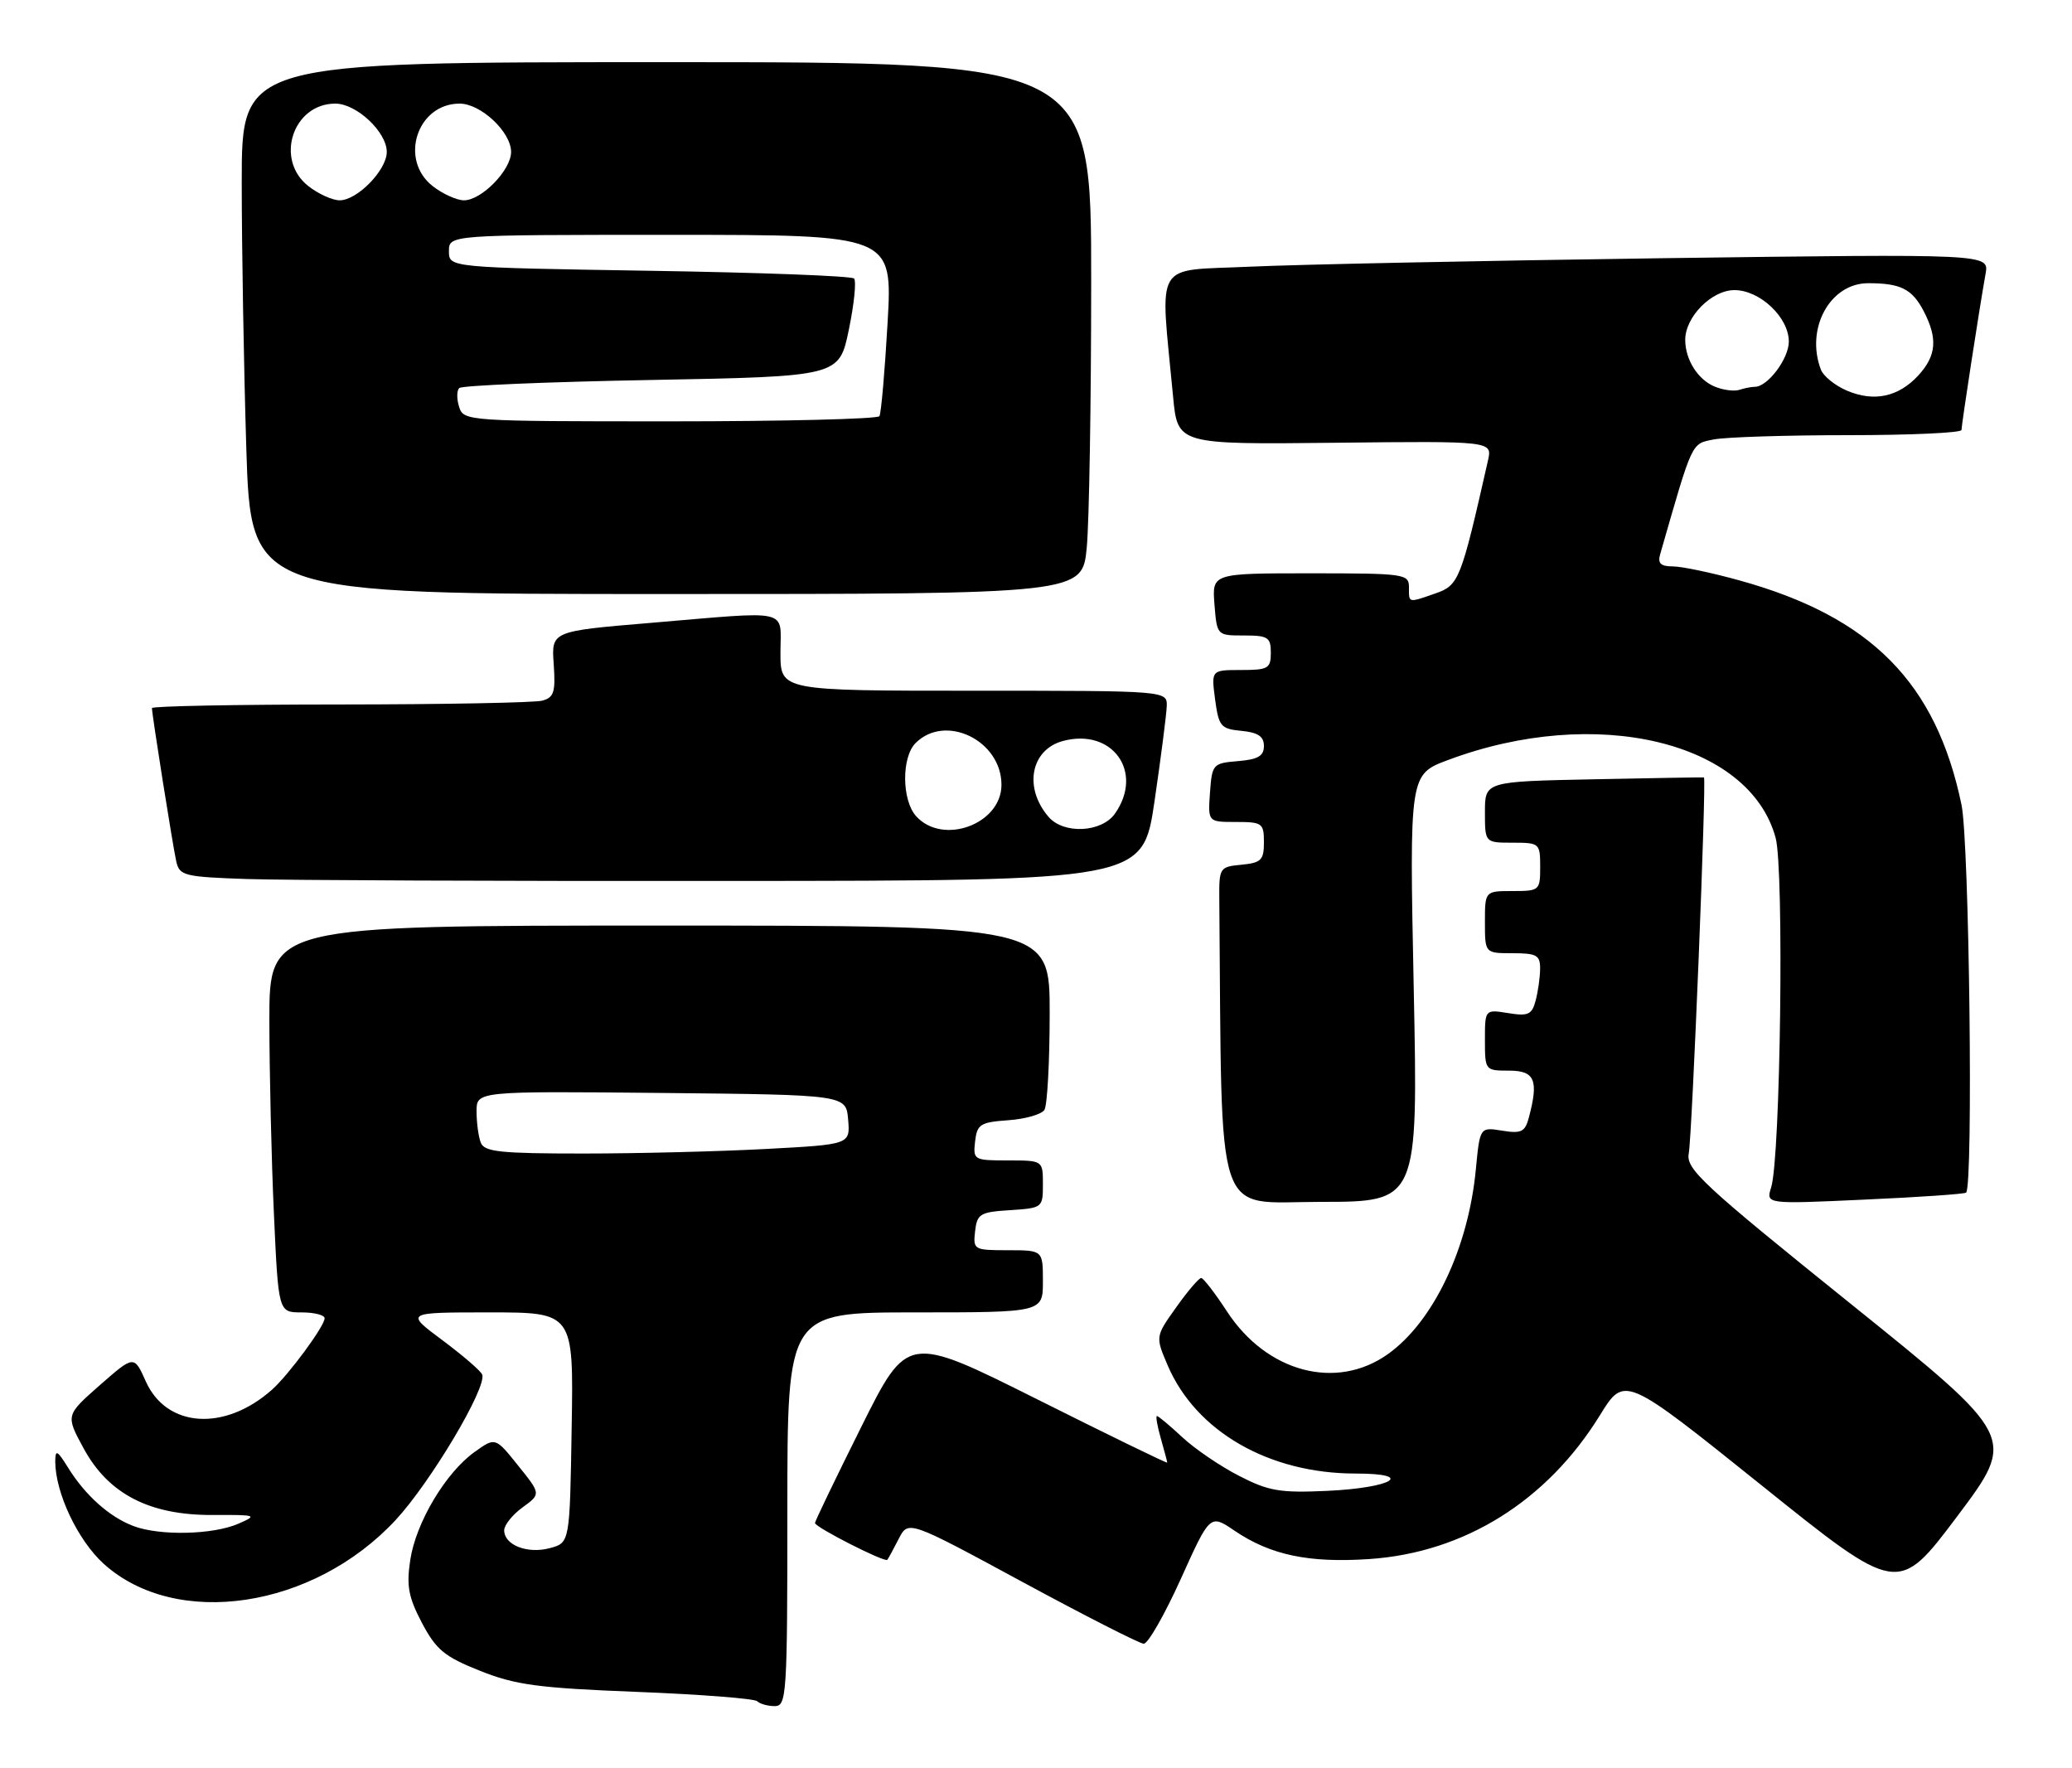 <?xml version="1.0" encoding="UTF-8" standalone="no"?>
<!DOCTYPE svg PUBLIC "-//W3C//DTD SVG 1.1//EN" "http://www.w3.org/Graphics/SVG/1.1/DTD/svg11.dtd" >
<svg xmlns="http://www.w3.org/2000/svg" xmlns:xlink="http://www.w3.org/1999/xlink" version="1.1" viewBox="0 0 300 256">
 <g >
 <path fill="currentColor"
d=" M 114.00 218.50 C 114.00 190.00 114.00 190.00 132.50 190.00 C 151.00 190.00 151.00 190.00 151.00 185.50 C 151.00 181.00 151.00 181.00 145.93 181.00 C 141.00 181.00 140.88 180.93 141.18 178.25 C 141.47 175.73 141.90 175.47 146.25 175.20 C 150.94 174.89 151.00 174.85 151.00 171.45 C 151.00 168.00 151.00 168.00 145.93 168.00 C 141.00 168.00 140.88 167.93 141.18 165.25 C 141.47 162.76 141.93 162.47 145.98 162.18 C 148.45 162.01 150.81 161.33 151.22 160.68 C 151.63 160.03 151.98 153.76 151.98 146.75 C 152.00 134.00 152.00 134.00 95.50 134.00 C 39.00 134.00 39.00 134.00 39.00 147.75 C 39.01 155.31 39.30 167.91 39.66 175.75 C 40.31 190.00 40.31 190.00 43.66 190.00 C 45.49 190.00 47.00 190.38 47.00 190.85 C 47.00 191.99 41.78 199.07 39.36 201.21 C 32.51 207.28 24.12 206.71 21.11 199.99 C 19.41 196.19 19.41 196.19 14.45 200.54 C 9.50 204.89 9.50 204.89 12.11 209.69 C 15.70 216.31 21.68 219.39 30.85 219.33 C 37.17 219.30 37.35 219.36 34.50 220.60 C 30.82 222.20 23.11 222.37 19.32 220.93 C 15.86 219.63 12.34 216.48 9.87 212.50 C 8.28 209.94 8.01 209.81 8.00 211.57 C 8.00 216.10 11.26 223.00 15.02 226.40 C 25.52 235.88 45.41 232.88 57.31 220.03 C 62.36 214.57 70.49 200.92 69.82 199.01 C 69.64 198.50 67.06 196.27 64.07 194.04 C 58.64 190.00 58.64 190.00 70.84 190.00 C 83.05 190.00 83.05 190.00 82.77 206.68 C 82.50 223.36 82.50 223.36 79.60 224.13 C 76.36 225.00 73.00 223.68 73.00 221.55 C 73.00 220.79 74.20 219.29 75.66 218.23 C 78.33 216.29 78.33 216.29 75.02 212.18 C 71.72 208.06 71.72 208.06 68.74 210.19 C 64.54 213.17 60.21 220.44 59.40 225.85 C 58.83 229.61 59.14 231.24 61.10 234.97 C 63.16 238.85 64.35 239.84 69.50 241.89 C 74.64 243.94 77.89 244.38 92.21 244.94 C 101.40 245.30 109.24 245.91 109.63 246.29 C 110.02 246.68 111.16 247.00 112.17 247.00 C 113.90 247.00 114.00 245.47 114.00 218.50 Z  M 170.96 228.60 C 175.20 219.20 175.20 219.20 178.74 221.60 C 183.94 225.13 189.49 226.30 198.25 225.71 C 212.00 224.79 223.98 217.32 231.65 204.89 C 235.21 199.12 235.21 199.12 255.02 215.01 C 274.82 230.91 274.82 230.91 283.40 219.50 C 291.97 208.08 291.97 208.08 268.00 188.79 C 246.51 171.50 244.08 169.24 244.51 167.00 C 245.00 164.42 247.10 112.63 246.71 112.55 C 246.60 112.52 239.41 112.64 230.75 112.82 C 215.00 113.14 215.00 113.14 215.00 117.57 C 215.00 122.00 215.00 122.00 219.00 122.00 C 222.90 122.00 223.00 122.08 223.00 125.50 C 223.00 128.92 222.90 129.00 219.00 129.00 C 215.00 129.00 215.00 129.00 215.00 133.50 C 215.00 138.00 215.00 138.00 219.00 138.00 C 222.49 138.00 223.00 138.29 222.99 140.25 C 222.98 141.49 222.69 143.56 222.34 144.86 C 221.80 146.90 221.26 147.14 218.36 146.67 C 215.00 146.13 215.00 146.13 215.00 150.56 C 215.00 154.97 215.03 155.00 218.50 155.00 C 222.24 155.00 222.81 156.38 221.34 161.86 C 220.80 163.87 220.24 164.14 217.49 163.69 C 214.27 163.17 214.27 163.17 213.68 169.34 C 212.58 180.75 207.53 191.35 200.95 196.04 C 193.49 201.35 183.43 198.69 177.67 189.89 C 175.93 187.22 174.24 185.03 173.92 185.02 C 173.60 185.01 171.97 186.91 170.31 189.25 C 167.28 193.50 167.28 193.50 169.07 197.68 C 173.17 207.25 183.74 213.33 196.27 213.33 C 205.04 213.33 201.60 215.41 192.12 215.84 C 185.34 216.15 183.68 215.87 179.41 213.67 C 176.71 212.29 173.01 209.77 171.19 208.08 C 169.37 206.38 167.71 205.00 167.51 205.00 C 167.31 205.00 167.56 206.46 168.07 208.24 C 168.58 210.03 169.00 211.60 169.00 211.75 C 169.00 211.89 160.53 207.77 150.19 202.59 C 131.38 193.18 131.38 193.18 124.69 206.60 C 121.01 213.98 118.00 220.23 118.00 220.49 C 118.00 221.10 128.11 226.24 128.47 225.82 C 128.62 225.64 129.36 224.28 130.12 222.79 C 131.51 220.08 131.51 220.08 148.01 229.01 C 157.08 233.92 165.00 237.95 165.60 237.97 C 166.21 237.99 168.62 233.77 170.96 228.60 Z  M 204.69 143.06 C 204.06 112.12 204.06 112.12 209.66 110.03 C 231.03 102.03 253.31 107.33 257.09 121.30 C 258.33 125.90 257.80 167.60 256.44 171.91 C 255.68 174.33 255.68 174.33 270.00 173.67 C 277.87 173.32 284.47 172.86 284.67 172.66 C 285.72 171.61 285.13 121.91 284.00 116.50 C 280.32 98.83 270.90 89.30 251.86 84.03 C 247.83 82.91 243.49 82.00 242.20 82.00 C 240.45 82.00 239.99 81.56 240.37 80.25 C 245.12 63.70 244.85 64.28 248.13 63.62 C 249.85 63.28 258.62 63.00 267.62 63.00 C 276.63 63.00 284.00 62.66 284.00 62.25 C 284.01 61.44 286.63 44.38 287.49 39.62 C 288.00 36.75 288.00 36.75 240.75 37.38 C 214.76 37.74 187.84 38.29 180.93 38.61 C 166.84 39.27 167.96 37.37 169.85 57.43 C 170.50 64.35 170.50 64.35 193.29 64.10 C 216.08 63.85 216.08 63.85 215.44 66.67 C 211.52 84.00 211.24 84.72 207.84 85.91 C 203.83 87.30 204.00 87.34 204.00 85.00 C 204.00 83.09 203.33 83.00 189.74 83.00 C 175.49 83.00 175.49 83.00 175.84 87.50 C 176.20 92.00 176.20 92.00 180.10 92.00 C 183.59 92.00 184.00 92.26 184.00 94.50 C 184.00 96.78 183.62 97.00 179.68 97.00 C 175.37 97.00 175.37 97.00 175.93 101.25 C 176.46 105.18 176.75 105.52 179.75 105.81 C 182.15 106.04 183.00 106.62 183.00 108.00 C 183.00 109.45 182.14 109.95 179.25 110.19 C 175.61 110.49 175.49 110.62 175.19 114.75 C 174.89 119.00 174.89 119.00 178.94 119.00 C 182.76 119.00 183.00 119.17 183.00 121.94 C 183.00 124.52 182.61 124.91 179.75 125.19 C 176.58 125.49 176.50 125.61 176.54 130.25 C 176.96 177.88 175.66 174.00 191.16 174.00 C 205.32 174.00 205.32 174.00 204.69 143.06 Z  M 167.16 116.00 C 168.09 109.67 168.88 103.49 168.93 102.25 C 169.00 100.00 169.00 100.00 141.00 100.00 C 113.00 100.00 113.00 100.00 113.00 94.50 C 113.00 88.02 114.83 88.44 94.17 90.18 C 79.83 91.38 79.83 91.38 80.17 96.14 C 80.45 100.21 80.21 100.98 78.50 101.44 C 77.40 101.73 64.24 101.98 49.25 101.99 C 34.26 101.99 22.00 102.23 22.00 102.51 C 22.00 103.45 25.02 122.47 25.52 124.71 C 25.99 126.78 26.65 126.95 35.76 127.26 C 41.12 127.44 72.49 127.57 105.49 127.54 C 165.47 127.50 165.47 127.50 167.16 116.00 Z  M 157.35 79.25 C 157.70 75.54 157.99 58.21 157.99 40.75 C 158.00 9.00 158.00 9.00 96.50 9.00 C 35.00 9.00 35.00 9.00 35.00 26.34 C 35.00 35.88 35.30 53.20 35.66 64.84 C 36.32 86.00 36.32 86.00 96.51 86.00 C 156.71 86.00 156.71 86.00 157.35 79.25 Z  M 69.61 165.42 C 69.27 164.55 69.00 162.52 69.00 160.90 C 69.00 157.97 69.00 157.97 95.75 158.23 C 122.50 158.50 122.50 158.50 122.80 162.09 C 123.10 165.69 123.10 165.69 110.89 166.34 C 104.18 166.70 92.28 167.00 84.45 167.00 C 72.39 167.00 70.12 166.76 69.61 165.42 Z  M 267.40 56.55 C 265.69 55.82 264.01 54.46 263.65 53.53 C 261.37 47.58 264.96 41.00 270.49 41.00 C 275.21 41.00 276.86 41.84 278.54 45.07 C 280.58 49.02 280.37 51.49 277.75 54.35 C 274.88 57.47 271.33 58.23 267.40 56.55 Z  M 248.32 55.99 C 245.85 55.00 244.00 52.08 244.00 49.20 C 244.00 45.87 247.83 42.00 251.12 42.00 C 254.82 42.00 259.00 45.95 259.00 49.45 C 259.00 51.93 255.94 56.00 254.08 56.00 C 253.58 56.00 252.56 56.20 251.83 56.44 C 251.10 56.68 249.52 56.48 248.32 55.99 Z  M 132.65 118.17 C 130.56 115.86 130.51 109.63 132.57 107.57 C 136.89 103.26 145.00 107.20 145.00 113.62 C 145.00 119.31 136.52 122.44 132.65 118.17 Z  M 151.81 118.25 C 148.18 114.03 149.24 108.51 153.92 107.27 C 161.07 105.37 165.65 111.77 161.44 117.78 C 159.51 120.54 154.00 120.81 151.81 118.25 Z  M 66.48 58.92 C 66.11 57.78 66.12 56.55 66.49 56.18 C 66.85 55.81 79.38 55.28 94.33 55.01 C 121.50 54.50 121.50 54.50 122.90 47.74 C 123.67 44.02 124.01 40.68 123.65 40.32 C 123.29 39.95 109.94 39.45 94.00 39.20 C 65.00 38.73 65.00 38.73 65.00 36.37 C 65.00 34.00 65.00 34.00 97.12 34.00 C 129.24 34.00 129.24 34.00 128.51 46.75 C 128.11 53.76 127.58 59.84 127.33 60.25 C 127.09 60.66 113.44 61.00 97.01 61.00 C 67.65 61.00 67.12 60.96 66.48 58.92 Z  M 44.63 26.93 C 39.75 23.09 42.41 15.00 48.55 15.00 C 51.62 15.00 56.00 19.11 56.00 22.00 C 56.00 24.62 51.73 29.00 49.18 29.00 C 48.13 29.00 46.08 28.07 44.63 26.93 Z  M 62.63 26.93 C 57.75 23.09 60.41 15.00 66.55 15.00 C 69.62 15.00 74.00 19.11 74.00 22.00 C 74.00 24.62 69.73 29.00 67.18 29.00 C 66.13 29.00 64.08 28.07 62.63 26.93 Z "/>
</g>
</svg>